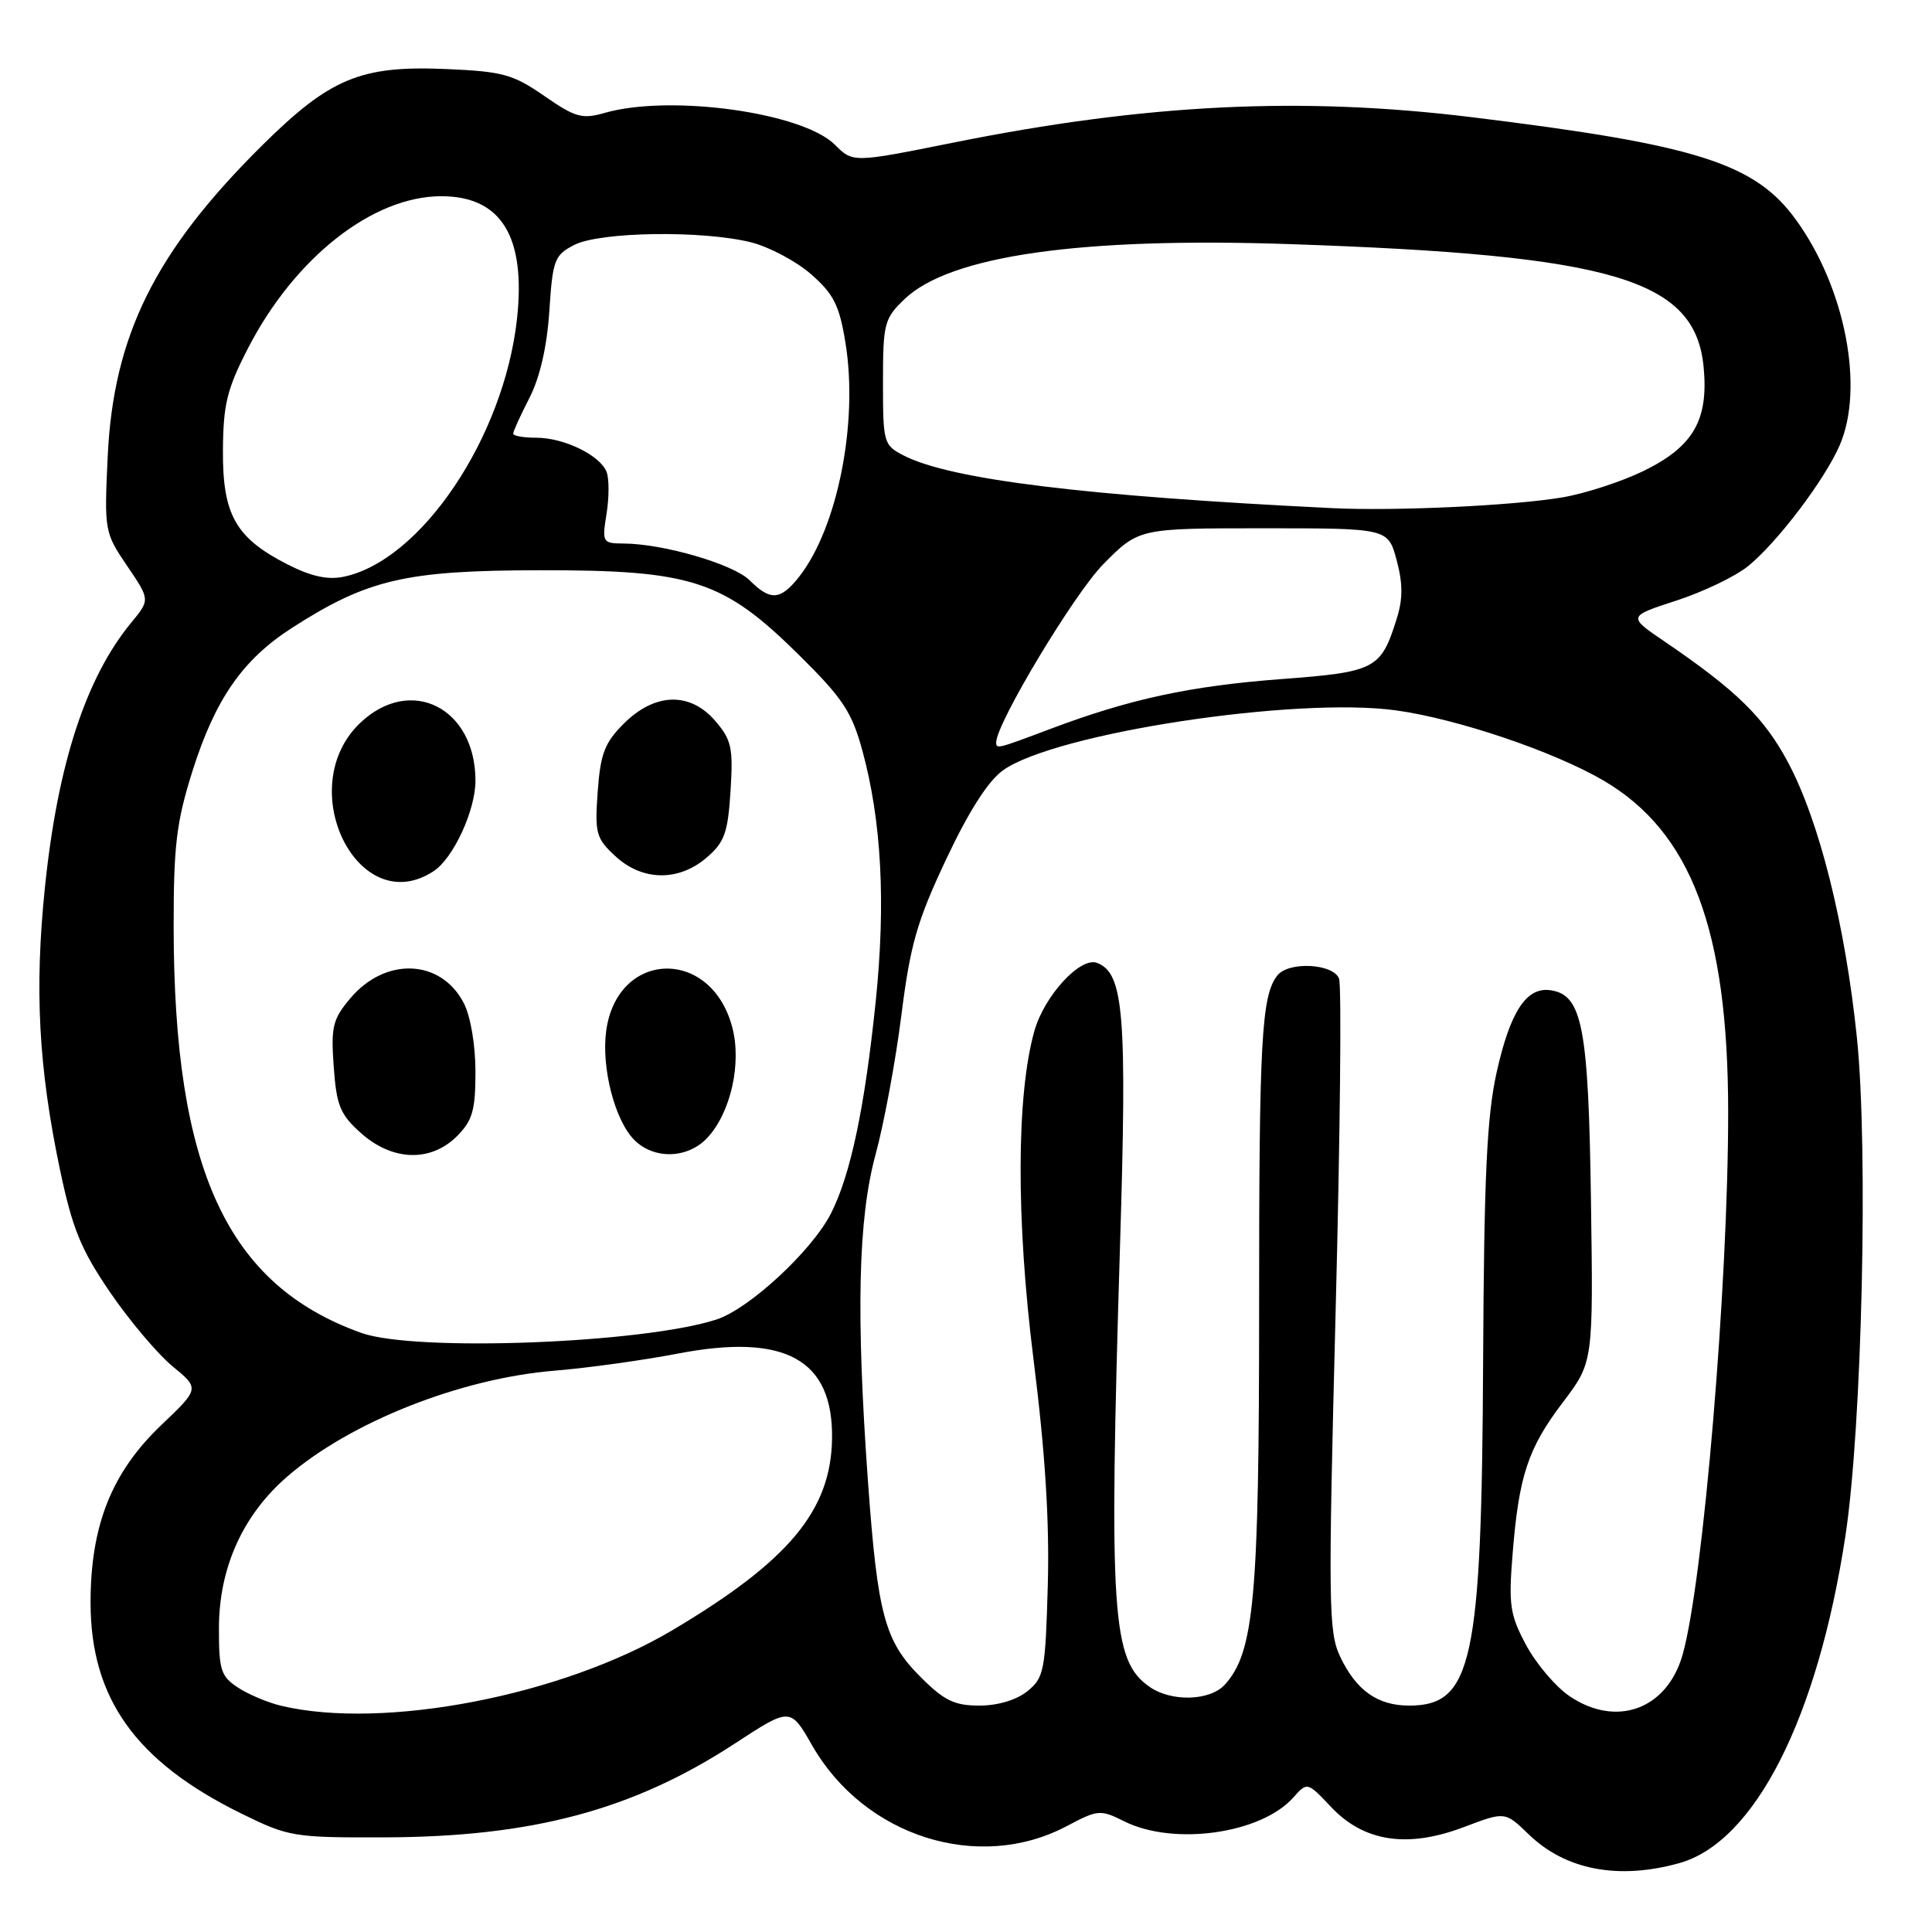 <?xml version="1.0" encoding="UTF-8" standalone="no"?>
<!DOCTYPE svg PUBLIC "-//W3C//DTD SVG 1.1//EN" "http://www.w3.org/Graphics/SVG/1.1/DTD/svg11.dtd" >
<svg xmlns="http://www.w3.org/2000/svg" xmlns:xlink="http://www.w3.org/1999/xlink" version="1.1" viewBox="0 0 256 256">
 <g >
 <path fill="currentColor"
d=" M 222.49 246.88 C 232.51 244.10 240.85 227.68 244.53 203.50 C 246.73 189.02 247.57 152.24 246.05 137.50 C 244.50 122.49 241.07 108.78 236.92 101.01 C 233.76 95.08 230.09 91.49 220.59 85.02 C 215.67 81.68 215.67 81.68 222.13 79.58 C 225.68 78.43 229.97 76.37 231.65 75.00 C 235.53 71.84 241.79 63.57 243.77 59.00 C 247.07 51.37 244.50 38.13 237.98 29.13 C 232.54 21.62 224.83 19.18 195.03 15.53 C 172.41 12.76 151.89 13.76 126.31 18.90 C 113.02 21.57 113.02 21.57 110.63 19.18 C 106.35 14.90 88.81 12.47 80.12 14.96 C 77.14 15.82 76.23 15.56 72.13 12.72 C 67.99 9.85 66.62 9.47 59.17 9.15 C 47.77 8.66 43.75 10.33 34.64 19.36 C 20.53 33.37 15.02 44.49 14.27 60.50 C 13.81 70.34 13.85 70.57 16.85 74.99 C 19.89 79.47 19.89 79.47 17.40 82.49 C 11.38 89.79 7.63 101.26 5.95 117.61 C 4.56 131.10 5.11 141.45 7.94 154.96 C 9.60 162.83 10.71 165.55 14.59 171.24 C 17.16 175.00 20.88 179.40 22.85 181.03 C 26.45 183.99 26.45 183.99 21.35 188.85 C 14.80 195.10 12.00 202.13 12.00 212.34 C 12.00 225.05 17.99 233.43 31.99 240.31 C 38.25 243.39 38.91 243.50 50.99 243.46 C 70.54 243.40 83.88 239.83 97.32 231.06 C 104.72 226.22 104.72 226.22 107.61 231.27 C 114.54 243.37 129.68 248.16 141.37 241.96 C 145.49 239.78 145.79 239.75 148.98 241.34 C 155.54 244.61 167.09 242.98 171.36 238.19 C 173.22 236.10 173.22 236.10 176.39 239.45 C 180.74 244.06 186.53 244.93 193.99 242.09 C 199.43 240.03 199.43 240.03 202.56 243.06 C 207.43 247.78 214.43 249.12 222.49 246.88 Z  M 37.28 226.03 C 35.50 225.61 32.91 224.52 31.53 223.61 C 29.27 222.13 29.00 221.29 29.01 215.73 C 29.02 207.72 32.19 200.71 38.11 195.61 C 46.47 188.40 61.03 182.64 73.50 181.62 C 77.90 181.26 85.23 180.24 89.80 179.36 C 104.05 176.62 110.41 180.12 110.25 190.65 C 110.10 200.16 104.52 206.85 89.08 216.02 C 74.50 224.68 50.85 229.25 37.28 226.03 Z  M 207.97 224.75 C 206.14 223.51 203.56 220.47 202.23 218.00 C 200.08 213.99 199.88 212.68 200.42 206.00 C 201.25 195.57 202.45 191.92 207.09 185.81 C 211.12 180.50 211.12 180.50 210.81 159.00 C 210.48 136.03 209.66 131.81 205.44 131.21 C 202.26 130.75 200.10 134.05 198.31 142.10 C 197.01 147.98 196.64 155.88 196.52 180.50 C 196.33 220.24 195.09 226.00 186.72 226.00 C 182.54 226.00 179.70 223.99 177.58 219.52 C 176.03 216.26 175.98 212.62 176.98 173.66 C 177.58 150.39 177.78 130.60 177.43 129.67 C 176.66 127.67 170.75 127.36 169.26 129.25 C 167.15 131.93 166.83 137.76 166.84 173.34 C 166.84 211.77 166.19 218.92 162.30 223.22 C 160.33 225.39 155.21 225.54 152.30 223.50 C 147.32 220.01 146.92 214.00 148.41 164.99 C 149.35 134.34 148.91 128.95 145.37 127.59 C 143.17 126.74 138.40 131.91 137.07 136.58 C 134.67 145.03 134.62 161.64 136.95 180.16 C 138.49 192.38 139.07 201.57 138.84 210.00 C 138.52 221.39 138.35 222.30 136.14 224.09 C 134.69 225.26 132.22 226.00 129.77 226.00 C 126.47 226.00 125.10 225.34 121.98 222.21 C 117.23 217.47 116.29 213.96 115.02 196.45 C 113.41 174.04 113.70 161.47 116.03 152.93 C 117.14 148.84 118.68 140.55 119.44 134.50 C 120.62 125.15 121.51 122.05 125.38 113.84 C 128.39 107.45 130.94 103.47 132.92 102.06 C 139.82 97.14 171.70 92.29 184.99 94.13 C 193.14 95.26 205.90 99.58 212.48 103.43 C 224.09 110.24 228.98 123.21 228.99 147.29 C 229.01 170.01 225.70 209.47 222.97 219.20 C 220.93 226.49 214.21 228.97 207.97 224.75 Z  M 47.88 176.62 C 30.09 170.26 23.03 154.97 23.01 122.80 C 23.00 112.03 23.38 108.91 25.49 102.21 C 28.52 92.62 32.15 87.40 38.70 83.19 C 48.73 76.75 53.74 75.59 71.50 75.56 C 91.76 75.53 95.86 76.88 105.95 86.87 C 111.70 92.55 112.88 94.36 114.28 99.50 C 116.81 108.78 117.38 119.63 116.04 132.66 C 114.58 146.81 112.70 155.70 110.10 160.80 C 107.59 165.73 99.28 173.43 94.94 174.84 C 85.21 178.01 54.98 179.16 47.88 176.62 Z  M 60.55 150.55 C 62.61 148.48 63.00 147.13 63.00 142.00 C 63.00 138.45 62.35 134.65 61.45 132.91 C 58.43 127.07 51.07 126.76 46.42 132.28 C 44.08 135.06 43.84 136.05 44.22 141.35 C 44.59 146.51 45.07 147.68 47.84 150.15 C 52.00 153.86 57.07 154.02 60.55 150.55 Z  M 93.74 150.75 C 96.84 147.40 98.31 140.85 97.01 136.05 C 94.17 125.47 81.76 125.90 80.32 136.62 C 79.67 141.49 81.47 148.47 84.05 151.05 C 86.68 153.68 91.15 153.54 93.74 150.75 Z  M 57.45 115.44 C 60.07 113.73 63.00 107.39 63.00 103.45 C 63.00 93.78 54.43 89.46 47.76 95.76 C 38.72 104.31 47.44 122.00 57.45 115.44 Z  M 93.64 113.63 C 96.00 111.61 96.45 110.35 96.80 104.81 C 97.16 99.09 96.94 98.04 94.77 95.52 C 91.43 91.64 86.76 91.78 82.65 95.89 C 80.12 98.41 79.56 99.88 79.20 104.89 C 78.80 110.42 78.98 111.08 81.53 113.44 C 85.11 116.76 89.92 116.83 93.64 113.63 Z  M 132.00 98.37 C 132.00 95.86 142.36 78.63 146.20 74.75 C 150.90 70.00 150.90 70.00 167.41 70.00 C 183.92 70.00 183.92 70.00 185.06 74.21 C 185.89 77.31 185.90 79.35 185.08 81.96 C 182.98 88.67 182.29 89.04 169.81 89.98 C 157.74 90.89 149.73 92.61 139.22 96.57 C 132.11 99.25 132.00 99.27 132.00 98.37 Z  M 99.34 76.90 C 97.21 74.76 87.89 72.04 82.62 72.02 C 79.84 72.00 79.76 71.87 80.37 68.08 C 80.72 65.92 80.72 63.43 80.38 62.54 C 79.53 60.33 74.74 58.00 71.05 58.00 C 69.37 58.00 68.00 57.76 68.00 57.46 C 68.00 57.16 68.97 55.03 70.16 52.71 C 71.55 49.99 72.48 45.93 72.79 41.21 C 73.23 34.43 73.47 33.81 76.08 32.46 C 79.48 30.70 93.11 30.50 99.52 32.11 C 101.94 32.72 105.53 34.63 107.50 36.36 C 110.49 38.99 111.23 40.47 112.04 45.50 C 113.74 56.04 110.97 69.95 105.89 76.42 C 103.42 79.55 102.09 79.65 99.34 76.90 Z  M 38.06 74.77 C 31.22 71.27 29.49 68.21 29.54 59.67 C 29.58 53.58 30.08 51.54 32.85 46.17 C 39.04 34.14 49.39 26.00 58.47 26.00 C 66.42 26.00 69.71 31.35 68.50 42.30 C 66.75 58.02 55.76 74.33 45.50 76.43 C 43.41 76.86 41.16 76.36 38.06 74.77 Z  M 176.50 67.33 C 143.77 65.73 125.96 63.54 119.75 60.36 C 117.08 58.99 117.00 58.69 117.00 50.66 C 117.00 42.85 117.16 42.22 119.86 39.63 C 125.88 33.87 143.21 31.40 171.00 32.35 C 213.86 33.81 224.62 37.01 225.74 48.64 C 226.41 55.66 224.38 59.18 217.77 62.41 C 214.87 63.82 210.03 65.40 207.00 65.91 C 200.45 67.01 184.88 67.74 176.50 67.33 Z "/>
</g>
</svg>